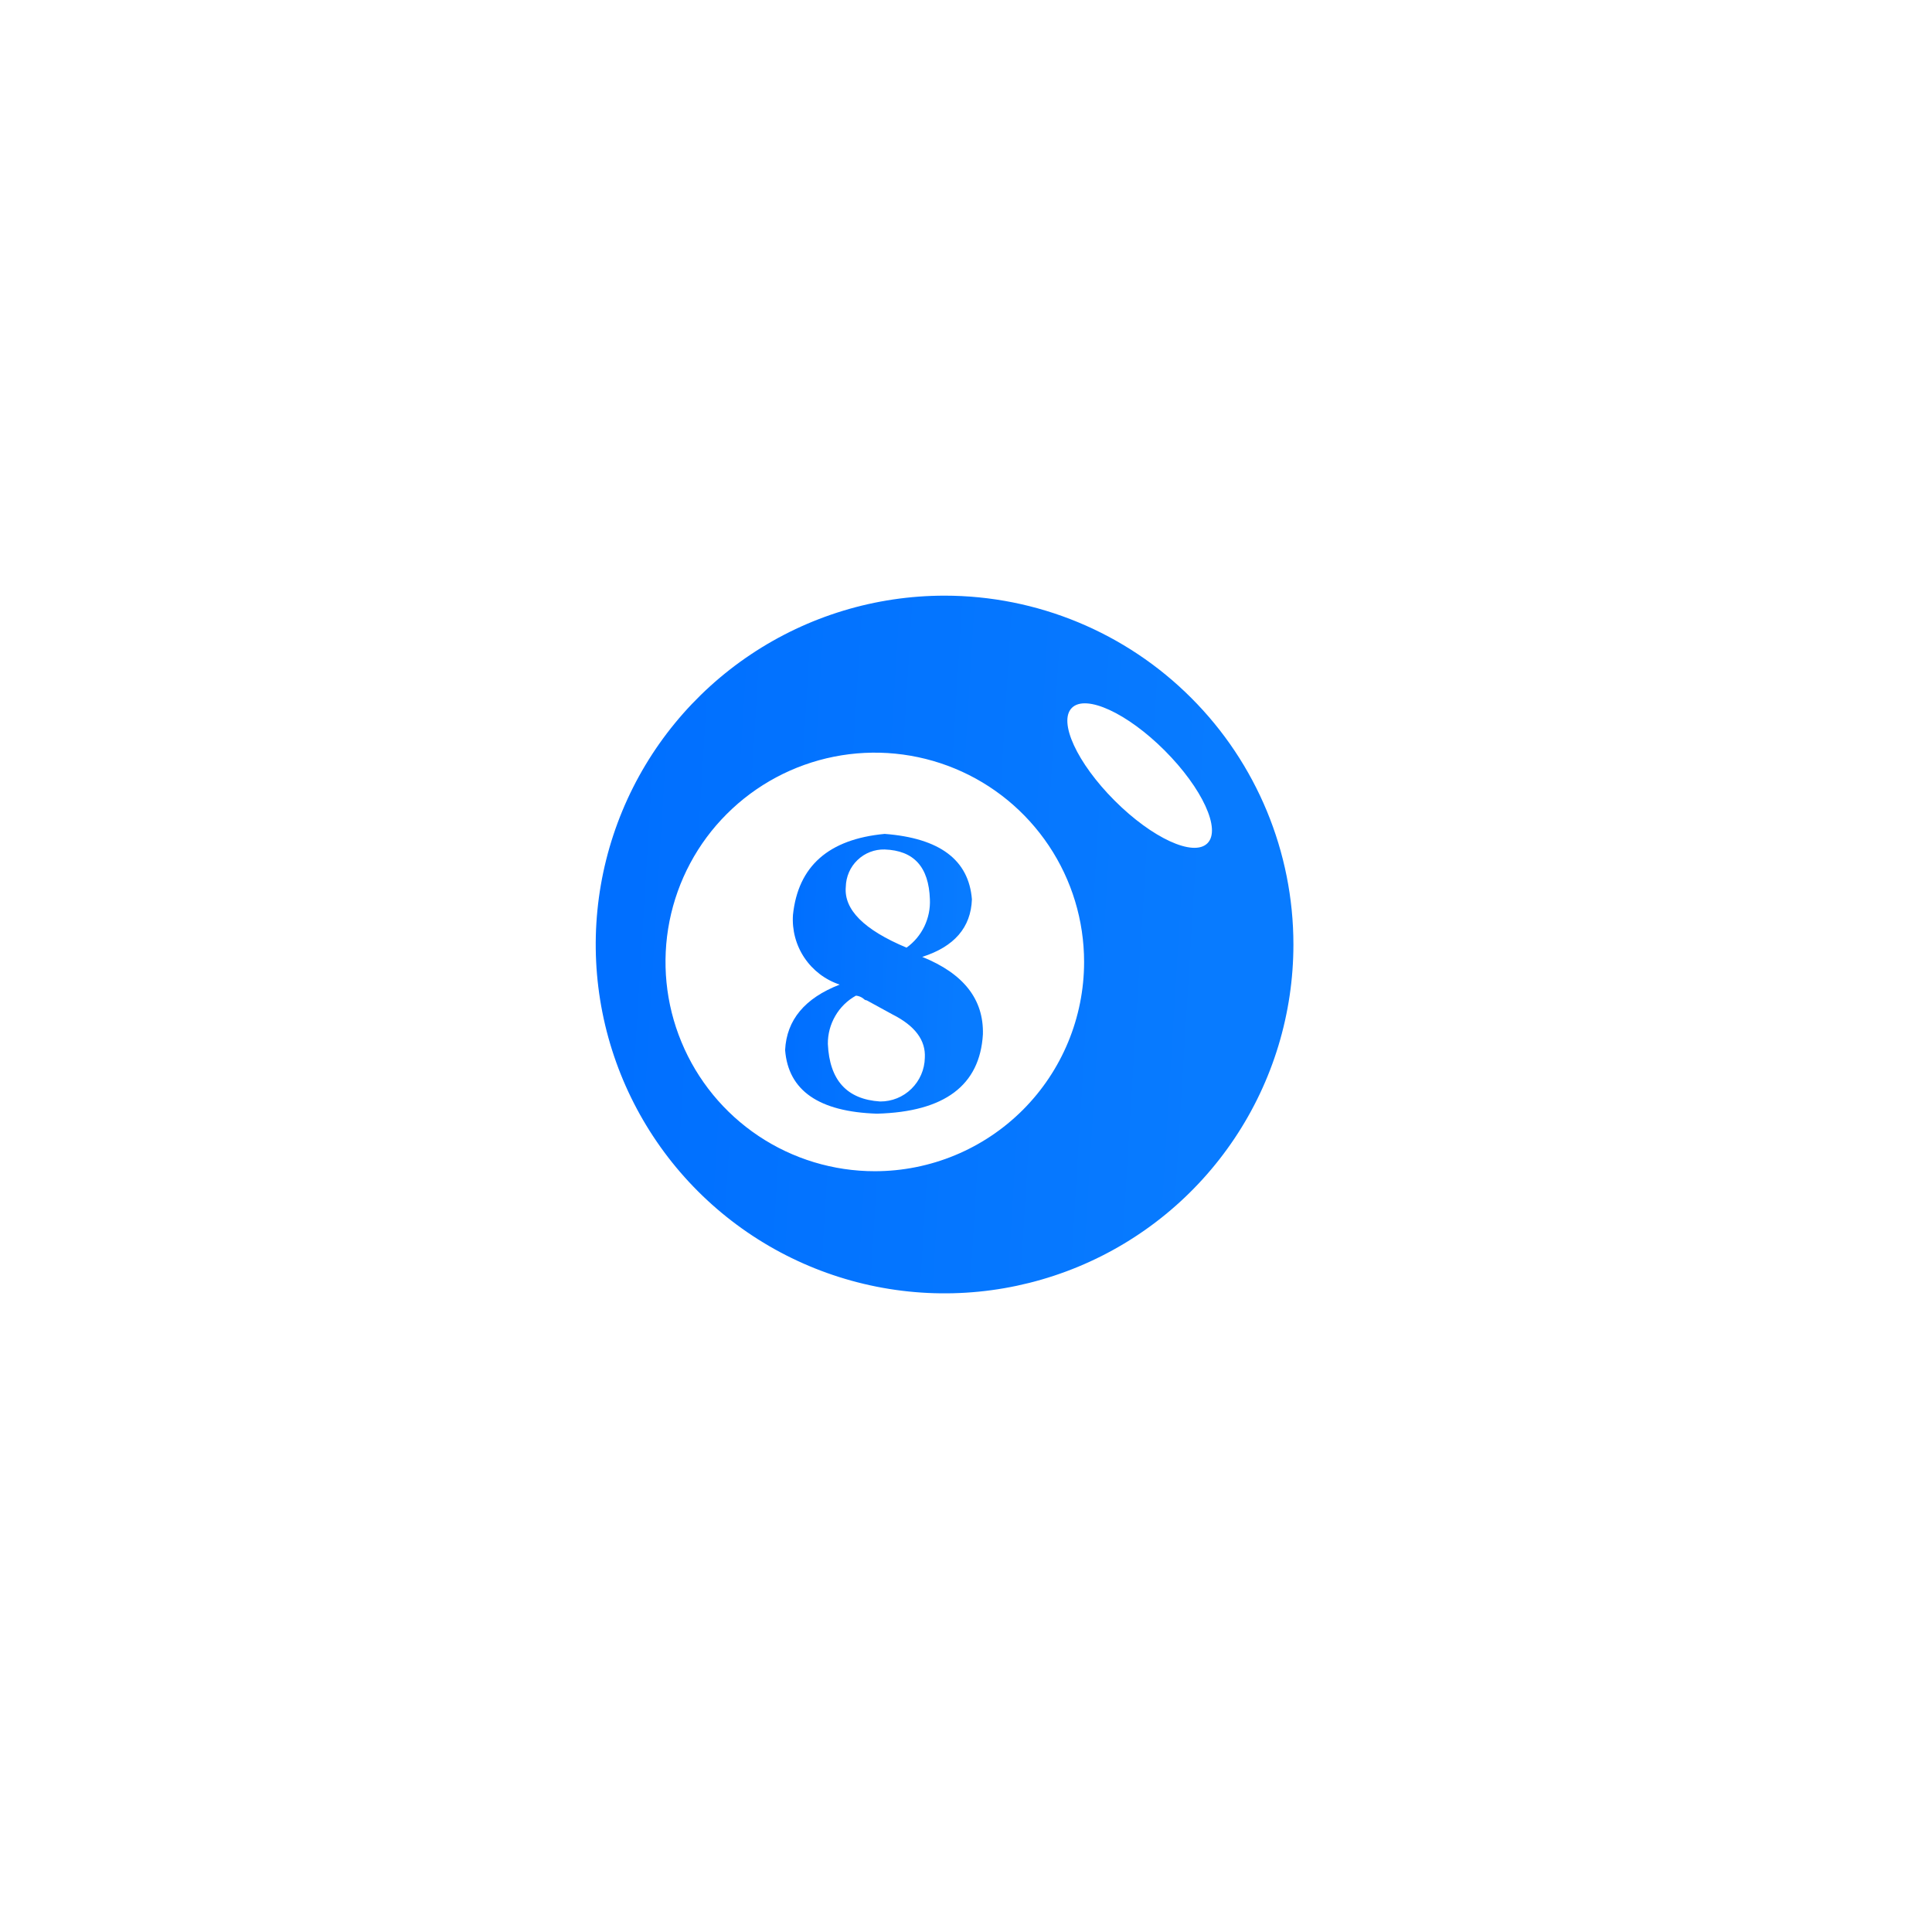 <svg width="32" height="32" viewBox="0 0 32 32" fill="none" xmlns="http://www.w3.org/2000/svg">
<g filter="url(#filter0_ddi_6661_4151)">
<circle cx="16" cy="15" r="12" fill="white"/>
<circle cx="16" cy="15" r="11.75" stroke="white" stroke-width="0.5"/>
</g>
<g clip-path="url(#clip0_6661_4151)">
<path d="M15.645 9.866C14.502 9.866 13.385 10.205 12.435 10.84C11.485 11.475 10.744 12.377 10.307 13.433C9.87 14.489 9.755 15.65 9.978 16.771C10.201 17.892 10.751 18.922 11.559 19.73C12.367 20.538 13.397 21.088 14.518 21.311C15.639 21.534 16.8 21.419 17.856 20.982C18.912 20.545 19.814 19.804 20.449 18.854C21.084 17.904 21.423 16.787 21.423 15.644C21.423 14.112 20.814 12.642 19.73 11.559C18.647 10.475 17.177 9.866 15.645 9.866ZM14.489 19.399C13.804 19.399 13.133 19.196 12.563 18.815C11.993 18.434 11.549 17.893 11.287 17.259C11.024 16.626 10.956 15.929 11.089 15.257C11.223 14.584 11.553 13.966 12.038 13.482C12.523 12.997 13.141 12.667 13.813 12.533C14.486 12.399 15.183 12.468 15.816 12.73C16.45 12.992 16.991 13.437 17.372 14.007C17.753 14.577 17.956 15.247 17.956 15.933C17.956 16.852 17.591 17.734 16.941 18.384C16.291 19.034 15.409 19.399 14.489 19.399ZM18.462 13.261C17.84 12.639 17.523 11.952 17.754 11.724C17.985 11.495 18.67 11.81 19.291 12.431C19.912 13.053 20.23 13.74 19.998 13.968C19.767 14.197 19.083 13.882 18.462 13.261Z" fill="url(#paint0_linear_6661_4151)"/>
<path d="M15.275 15.849C15.806 15.68 16.081 15.362 16.098 14.896C16.046 14.243 15.566 13.882 14.653 13.812C13.725 13.899 13.219 14.346 13.134 15.153C13.117 15.404 13.183 15.654 13.323 15.863C13.463 16.072 13.669 16.229 13.908 16.308C13.33 16.532 13.029 16.893 13.004 17.392C13.056 18.062 13.562 18.415 14.526 18.446C15.645 18.416 16.23 17.977 16.28 17.132C16.295 16.552 15.96 16.125 15.275 15.849ZM14.653 14.07C15.136 14.087 15.384 14.358 15.402 14.896C15.409 15.051 15.377 15.205 15.31 15.345C15.242 15.485 15.141 15.606 15.015 15.696C14.31 15.401 13.975 15.065 14.009 14.688C14.011 14.605 14.029 14.523 14.062 14.447C14.095 14.371 14.143 14.302 14.203 14.245C14.263 14.187 14.333 14.142 14.411 14.112C14.488 14.082 14.57 14.068 14.653 14.07ZM14.578 18.244C14.027 18.209 13.739 17.892 13.712 17.291C13.71 17.128 13.753 16.968 13.835 16.827C13.916 16.686 14.035 16.57 14.177 16.491C14.223 16.495 14.268 16.513 14.304 16.543C14.31 16.55 14.318 16.556 14.327 16.561C14.336 16.565 14.346 16.568 14.356 16.569L14.778 16.8C15.156 16.99 15.335 17.23 15.318 17.522C15.314 17.715 15.234 17.899 15.096 18.034C14.958 18.17 14.772 18.245 14.578 18.244Z" fill="url(#paint1_linear_6661_4151)"/>
</g>
<defs>
<filter id="filter0_ddi_6661_4151" x="0" y="-1" width="32" height="33" filterUnits="userSpaceOnUse" color-interpolation-filters="sRGB">
<feFlood flood-opacity="0" result="BackgroundImageFix"/>
<feColorMatrix in="SourceAlpha" type="matrix" values="0 0 0 0 0 0 0 0 0 0 0 0 0 0 0 0 0 0 127 0" result="hardAlpha"/>
<feOffset dy="1"/>
<feGaussianBlur stdDeviation="2"/>
<feComposite in2="hardAlpha" operator="out"/>
<feColorMatrix type="matrix" values="0 0 0 0 0.706 0 0 0 0 0.776 0 0 0 0 1 0 0 0 0.8 0"/>
<feBlend mode="normal" in2="BackgroundImageFix" result="effect1_dropShadow_6661_4151"/>
<feColorMatrix in="SourceAlpha" type="matrix" values="0 0 0 0 0 0 0 0 0 0 0 0 0 0 0 0 0 0 127 0" result="hardAlpha"/>
<feOffset dy="-1"/>
<feGaussianBlur stdDeviation="1"/>
<feComposite in2="hardAlpha" operator="out"/>
<feColorMatrix type="matrix" values="0 0 0 0 0.724 0 0 0 0 0.915 0 0 0 0 1 0 0 0 1 0"/>
<feBlend mode="normal" in2="effect1_dropShadow_6661_4151" result="effect2_dropShadow_6661_4151"/>
<feBlend mode="normal" in="SourceGraphic" in2="effect2_dropShadow_6661_4151" result="shape"/>
<feColorMatrix in="SourceAlpha" type="matrix" values="0 0 0 0 0 0 0 0 0 0 0 0 0 0 0 0 0 0 127 0" result="hardAlpha"/>
<feOffset dx="-2" dy="-4"/>
<feGaussianBlur stdDeviation="2"/>
<feComposite in2="hardAlpha" operator="arithmetic" k2="-1" k3="1"/>
<feColorMatrix type="matrix" values="0 0 0 0 0.795 0 0 0 0 0.881 0 0 0 0 1 0 0 0 0.6 0"/>
<feBlend mode="normal" in2="shape" result="effect3_innerShadow_6661_4151"/>
</filter>
<linearGradient id="paint0_linear_6661_4151" x1="10.569" y1="9.866" x2="20.452" y2="10.472" gradientUnits="userSpaceOnUse">
<stop stop-color="#006FFF"/>
<stop offset="1" stop-color="#087BFF"/>
</linearGradient>
<linearGradient id="paint1_linear_6661_4151" x1="13.203" y1="13.812" x2="16.01" y2="13.934" gradientUnits="userSpaceOnUse">
<stop stop-color="#006FFF"/>
<stop offset="1" stop-color="#087BFF"/>
</linearGradient>
<clipPath id="clip0_6661_4151">
<rect width="13" height="13" fill="white" transform="translate(9 9)"/>
</clipPath>
</defs>
</svg>
